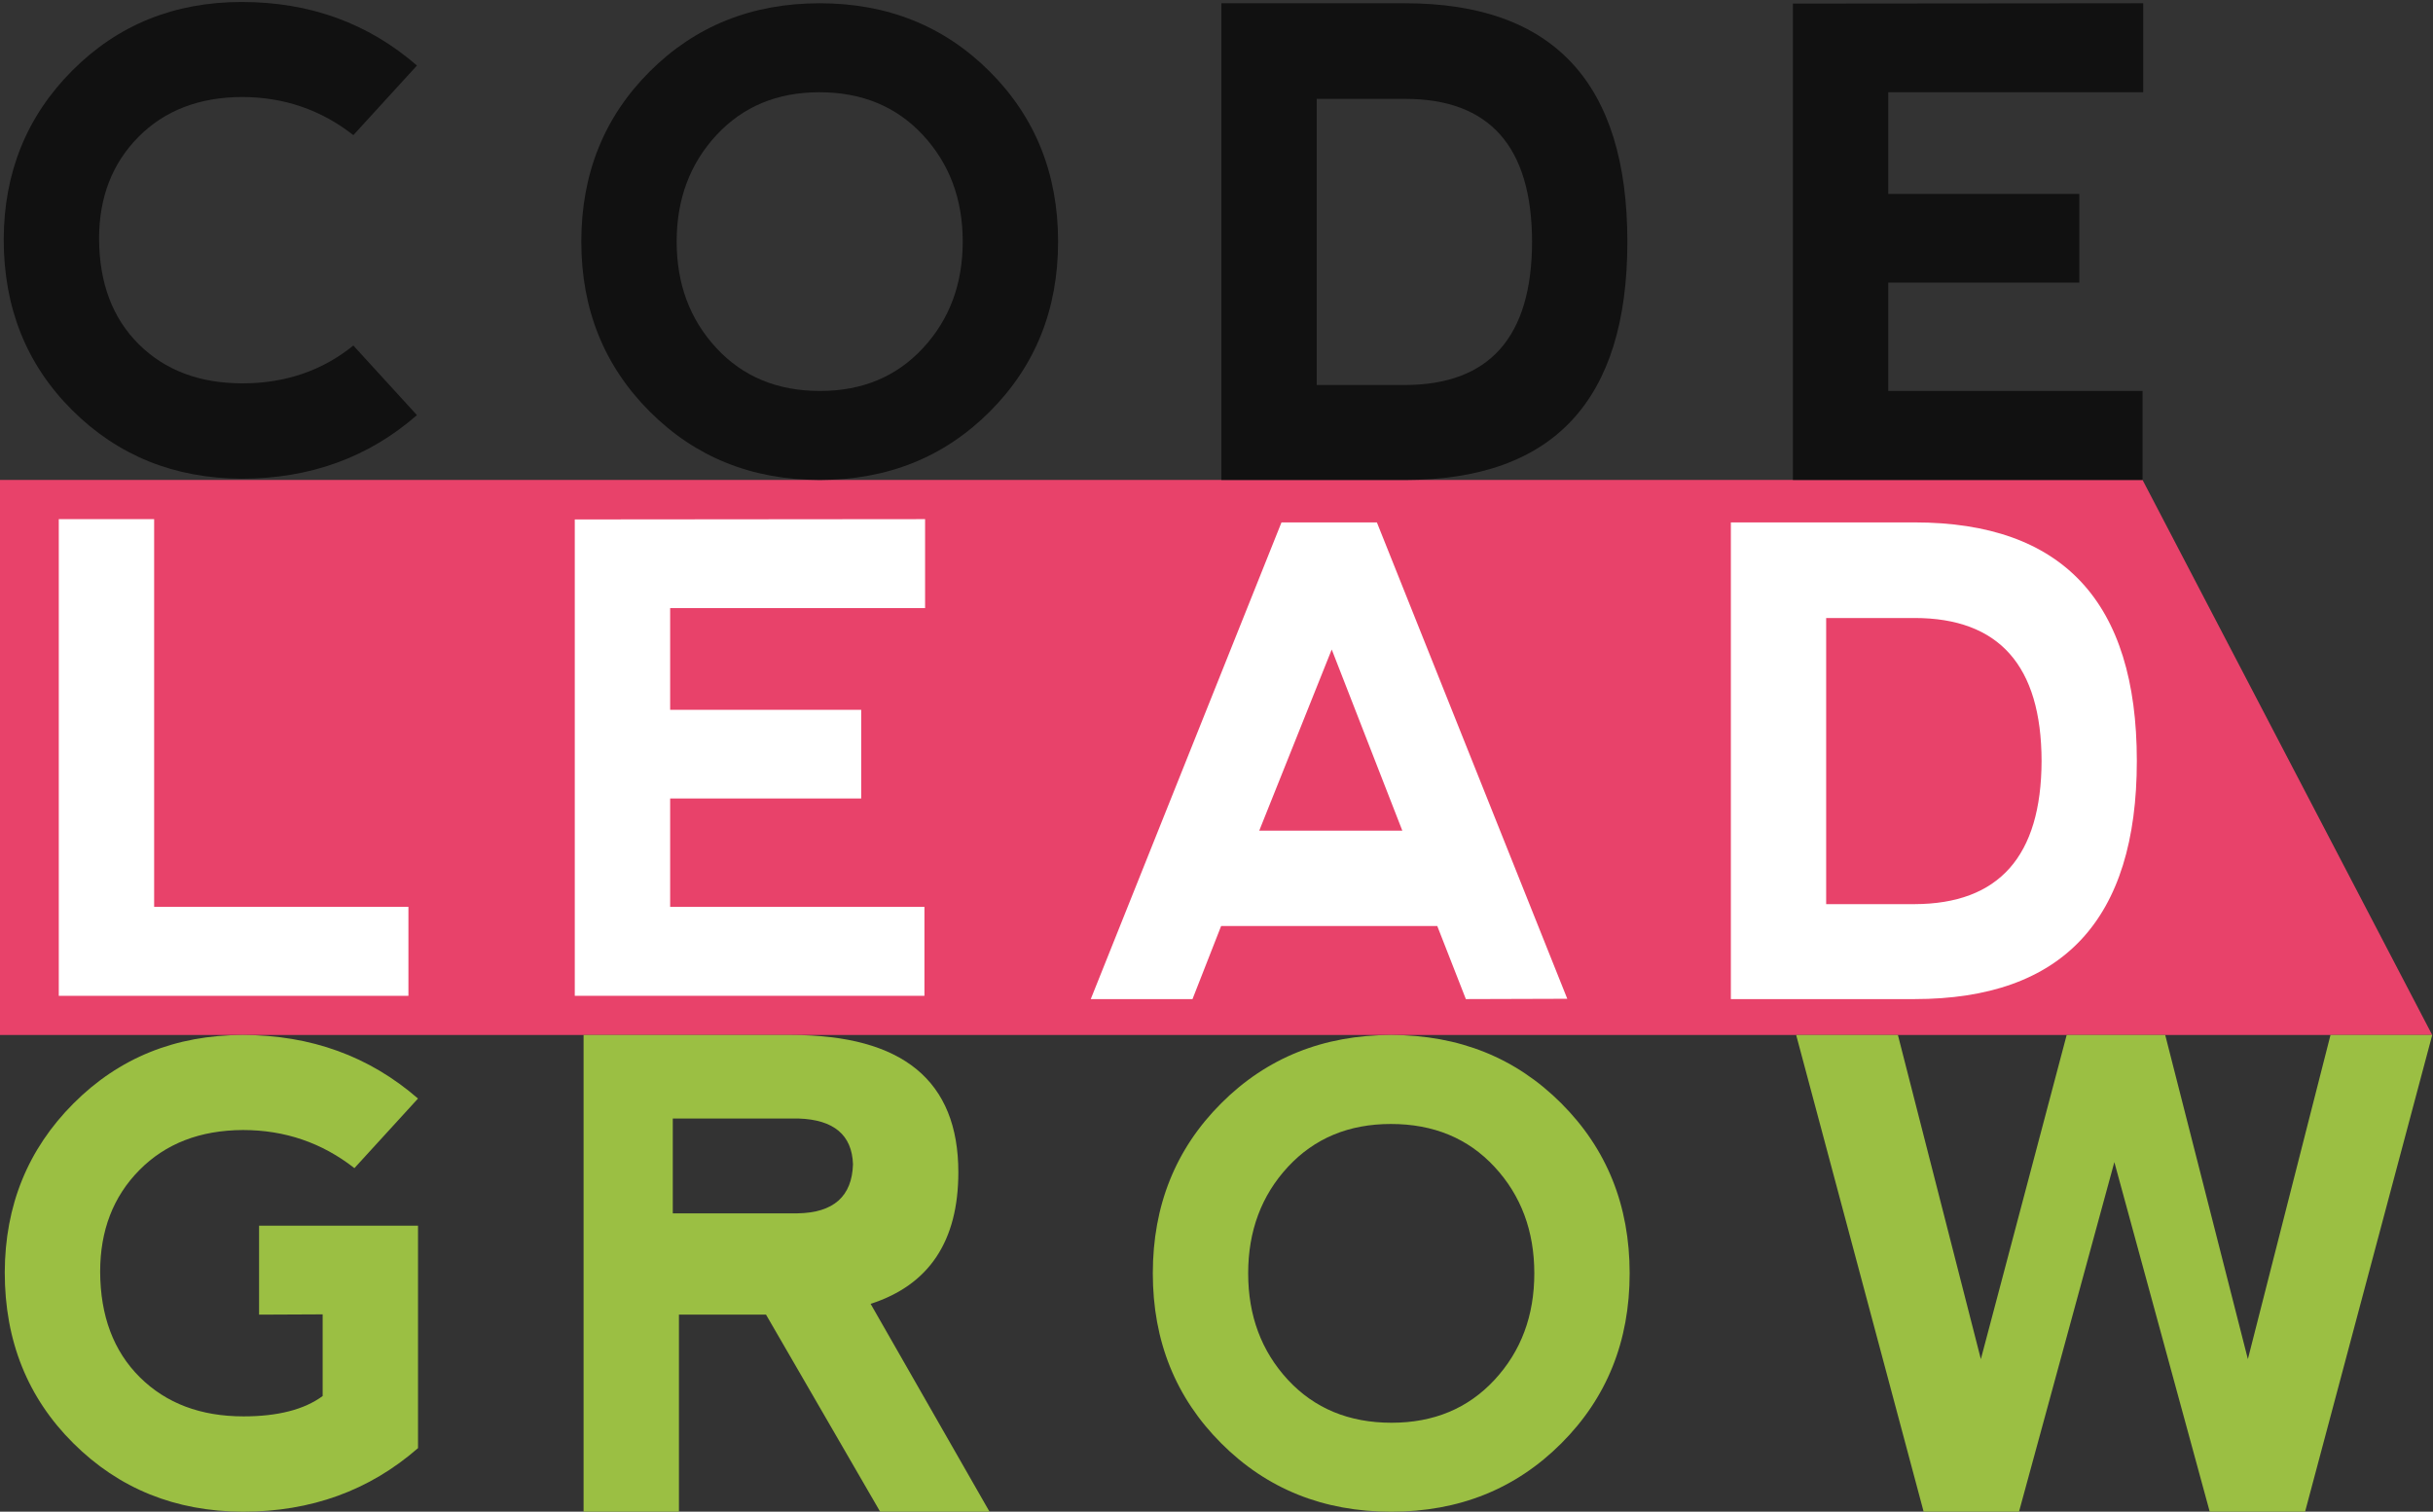 <?xml version="1.0" encoding="UTF-8"?>
<svg width="745px" height="463px" viewBox="0 0 745 463" version="1.1" xmlns="http://www.w3.org/2000/svg" xmlns:xlink="http://www.w3.org/1999/xlink">
    <rect x="0" y="0" width="745" height="463" fill="#333333" stroke="none"/>
    <!-- Generator: Sketch 50.2 (55047) - http://www.bohemiancoding.com/sketch -->
    <title>code-lead-grow-concept-2</title>
    <desc>Created with Sketch.</desc>
    <defs></defs>
    <g id="Page-1" stroke="none" stroke-width="1" fill="none" fill-rule="evenodd">
        <polygon id="Rectangle" fill="#E8426A" points="0 147 656.067 147 744.76 317 0 317"></polygon>
        <g id="code-lead-grow-logo-white" transform="translate(1, 0)" fill-rule="nonzero">
            <g id="Group-3" fill="#111111">
                <path d="M21.111,125.634 C7.129,111.715 0.136,94.275 0.136,73.316 C0.201,52.811 7.208,35.565 21.161,21.583 C35.111,7.599 52.404,0.608 73.036,0.608 C93.869,0.608 111.744,7.098 126.671,20.074 L107.2,41.391 C97.271,33.605 85.888,29.71 73.035,29.71 C59.933,29.775 49.37,33.863 41.355,41.975 C33.341,50.086 29.336,60.469 29.336,73.121 C29.397,86.685 33.457,97.456 41.501,105.439 C49.547,113.419 60.125,117.411 73.233,117.411 C86.339,117.411 97.662,113.549 107.199,105.828 L126.67,127.144 C111.809,140.121 93.934,146.608 73.035,146.608 C52.405,146.542 35.093,139.552 21.111,125.634 Z" id="Shape"></path>
                <path d="M197.922,126.023 C183.971,112.041 177,94.701 177,74.001 C177,53.236 183.971,35.878 197.922,21.926 C211.875,7.976 229.234,1 249.995,1 C270.76,1 288.119,7.977 302.072,21.926 C316.019,35.879 322.994,53.237 322.994,74.001 C322.994,94.764 316.019,112.123 302.072,126.073 C288.119,140.025 270.76,147 249.995,147 C229.234,146.999 211.875,140.009 197.922,126.023 Z M250.096,119.745 C263.005,119.745 273.518,115.366 281.632,106.605 C289.739,97.847 293.794,86.978 293.794,74.001 C293.794,61.023 289.739,50.153 281.632,41.393 C273.518,32.632 262.943,28.253 249.897,28.253 C236.984,28.253 226.473,32.632 218.365,41.393 C210.25,50.153 206.199,61.023 206.199,74.001 C206.199,86.978 210.25,97.847 218.365,106.605 C226.473,115.366 237.051,119.745 250.096,119.745 Z" id="Shape"></path>
                <path d="M373,147 L373,1 L429.226,1 C474.613,1 497.311,25.349 497.311,74.049 C497.311,122.683 474.613,147 429.226,147 L373,147 Z M429.226,117.917 C455.098,117.853 468.064,103.23 468.129,74.05 C468.065,44.868 455.098,30.278 429.226,30.278 L402.183,30.278 L402.183,117.917 L429.226,117.917 Z" id="Shape"></path>
                <polygon id="Shape" points="548 147 548 1.098 655.265 1 655.265 28.254 577.202 28.254 577.202 59.401 635.697 59.401 635.697 86.556 577.202 86.556 577.202 119.746 655.068 119.746 655.068 147 548 147"></polygon>
            </g>
            <g id="Group" transform="translate(17, 159)" fill="#FFFFFF">
                <polygon id="Shape" points="29.199 0 29.199 118.747 107.062 118.747 107.062 146 0 146 0 0"></polygon>
                <polygon id="Shape" points="158 146 158 0.095 265.268 0 265.268 27.253 187.205 27.253 187.205 58.404 245.704 58.404 245.704 85.555 187.205 85.555 187.205 118.747 265.068 118.747 265.068 146 158 146"></polygon>
                <path d="M316,147 L374.398,1 L403.612,1 L461.91,146.904 L430.857,147 L422.101,124.619 L355.918,124.619 L347.15,147 L316,147 Z M389.784,39.925 L367.589,95.411 L411.4,95.411 L389.784,39.925 Z" id="Shape"></path>
                <path d="M512,147 L512,1 L568.225,1 C613.629,1 636.311,25.342 636.311,74.042 C636.311,122.683 613.626,147 568.225,147 L512,147 Z M568.225,117.917 C594.109,117.851 607.068,103.232 607.143,74.042 C607.072,44.865 594.109,30.28 568.225,30.28 L541.183,30.28 L541.183,117.917 L568.225,117.917 Z" id="Shape"></path>
            </g>
            <g id="Group-2" transform="translate(0, 317)" fill="#9BBF43">
                <path d="M21.442,125.02 C7.452,111.108 0.456,93.665 0.456,72.703 C0.519,52.201 7.536,34.958 21.489,20.974 C35.439,6.992 52.723,0 73.36,0 C94.187,0 112.06,6.493 126.994,19.46 L107.522,40.773 C97.595,32.995 86.214,29.099 73.363,29.099 C60.262,29.164 49.695,33.257 41.686,41.366 C33.67,49.476 29.668,59.858 29.668,72.51 C29.724,86.07 33.782,96.842 41.826,104.83 C49.88,112.812 60.452,116.804 73.553,116.804 C84.07,116.804 92.154,114.725 97.801,110.574 L97.801,85.558 L78.329,85.648 L78.329,58.391 L127,58.391 L127,126.528 C112.135,139.507 94.268,146 73.366,146 C52.726,145.934 35.418,138.939 21.442,125.02 Z" id="Shape"></path>
                <path d="M265.59,82.341 L302,146 L268.508,146 L233.562,85.647 L206.894,85.647 L206.894,146 L177.695,146 L177.695,0 L241.36,0 C275.423,0 292.451,14.016 292.451,42.038 C292.454,63.134 283.498,76.566 265.59,82.341 Z M205.012,54.616 L243.252,54.616 C254.237,54.443 259.881,49.427 260.191,39.598 C259.884,30.616 254.328,25.938 243.532,25.579 L205.015,25.579 L205.015,54.616 L205.012,54.616 Z" id="Shape"></path>
                <path d="M372.929,125.032 C358.97,111.05 352,93.704 352,72.997 C352,52.239 358.967,34.881 372.929,20.923 C386.869,6.97 404.248,0 425,0 C445.764,0 463.128,6.967 477.074,20.923 C491.033,34.881 498.009,52.242 498.009,72.997 C498.009,93.761 491.036,111.131 477.074,125.077 C463.128,139.03 445.761,146 425,146 C404.248,146 386.872,139.015 372.929,125.032 Z M425.105,118.755 C438.01,118.755 448.536,114.365 456.641,105.61 C464.757,96.848 468.814,85.983 468.814,72.997 C468.814,60.023 464.757,49.146 456.641,40.39 C448.536,31.635 437.956,27.251 424.901,27.251 C411.99,27.251 401.482,31.635 393.365,40.39 C385.261,49.146 381.198,60.023 381.198,72.997 C381.198,85.983 385.261,96.848 393.365,105.61 C401.482,114.365 412.059,118.755 425.105,118.755 Z" id="Shape"></path>
                <polygon id="Shape" points="646.43 38.931 617.232 146 588.031 146 549 0 580.152 0 605.551 99.272 631.828 0 662.006 0 687.312 99.272 712.611 0 743.76 0 704.833 146 675.631 146"></polygon>
            </g>
        </g>
    </g>
</svg>